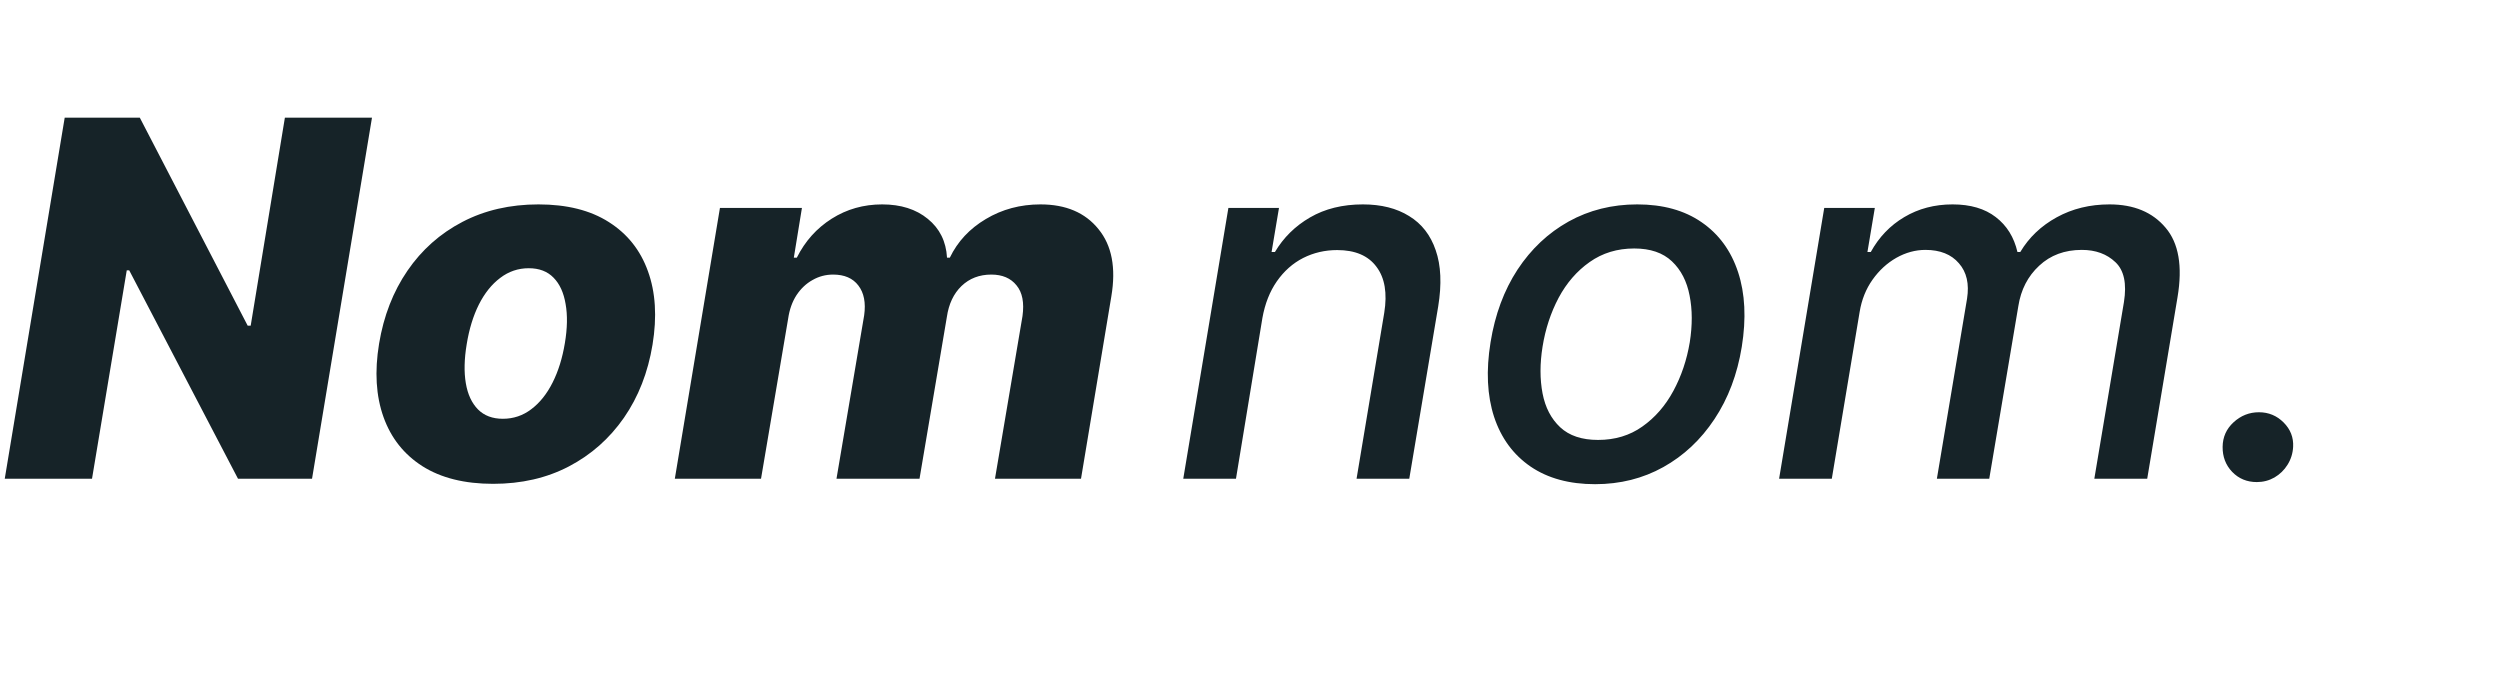 <svg width="141" height="38" viewBox="0 0 141 38" fill="none" xmlns="http://www.w3.org/2000/svg">
<path d="M20.98 6.636L17.599 27H13.423L7.288 15.247H7.149L5.19 27H0.268L3.649 6.636H7.885L13.97 18.369H14.139L16.068 6.636H20.98ZM27.814 27.288C26.203 27.288 24.874 26.957 23.826 26.294C22.786 25.631 22.053 24.706 21.629 23.52C21.205 22.333 21.122 20.954 21.38 19.384C21.639 17.819 22.172 16.447 22.981 15.267C23.79 14.087 24.824 13.169 26.084 12.513C27.343 11.857 28.771 11.528 30.369 11.528C31.973 11.528 33.296 11.86 34.336 12.523C35.384 13.186 36.119 14.11 36.544 15.297C36.975 16.483 37.061 17.866 36.802 19.443C36.544 21.008 36.007 22.38 35.191 23.56C34.376 24.733 33.342 25.648 32.089 26.304C30.836 26.96 29.411 27.288 27.814 27.288ZM28.36 23.619C28.957 23.619 29.491 23.44 29.961 23.082C30.439 22.724 30.84 22.224 31.164 21.581C31.489 20.938 31.721 20.192 31.86 19.344C32 18.509 32.013 17.776 31.9 17.146C31.794 16.51 31.569 16.016 31.224 15.665C30.879 15.307 30.412 15.128 29.822 15.128C29.226 15.128 28.689 15.31 28.211 15.675C27.734 16.033 27.333 16.533 27.008 17.176C26.69 17.812 26.461 18.558 26.322 19.413C26.183 20.249 26.166 20.981 26.272 21.611C26.378 22.241 26.607 22.734 26.959 23.092C27.31 23.444 27.777 23.619 28.36 23.619ZM38.06 27L40.605 11.727H45.229L44.772 14.531H44.941C45.405 13.603 46.061 12.871 46.909 12.334C47.758 11.797 48.706 11.528 49.753 11.528C50.807 11.528 51.666 11.8 52.328 12.344C52.998 12.887 53.359 13.617 53.412 14.531H53.571C54.009 13.623 54.685 12.897 55.6 12.354C56.521 11.803 57.549 11.528 58.682 11.528C60.114 11.528 61.204 11.992 61.953 12.921C62.709 13.842 62.951 15.108 62.679 16.719L60.969 27H56.117L57.668 17.832C57.774 17.07 57.661 16.49 57.33 16.092C57.005 15.688 56.531 15.486 55.908 15.486C55.239 15.486 54.678 15.701 54.228 16.132C53.783 16.563 53.508 17.146 53.402 17.882L51.861 27H47.178L48.739 17.783C48.838 17.073 48.729 16.513 48.411 16.102C48.099 15.691 47.625 15.486 46.989 15.486C46.571 15.486 46.184 15.588 45.826 15.794C45.468 15.993 45.166 16.278 44.921 16.649C44.682 17.02 44.526 17.458 44.453 17.962L42.922 27H38.06Z" fill="#162328"/>
<path d="M71.2 17.932L69.709 27H66.736L69.281 11.727H72.135L71.717 14.213H71.906C72.39 13.398 73.05 12.748 73.885 12.264C74.727 11.774 75.721 11.528 76.868 11.528C77.902 11.528 78.77 11.747 79.473 12.185C80.182 12.616 80.683 13.258 80.974 14.114C81.273 14.969 81.319 16.026 81.114 17.285L79.483 27H76.51L78.071 17.643C78.25 16.537 78.104 15.671 77.633 15.048C77.169 14.419 76.43 14.104 75.416 14.104C74.727 14.104 74.087 14.253 73.497 14.551C72.914 14.849 72.42 15.287 72.016 15.864C71.618 16.434 71.346 17.123 71.2 17.932ZM89.963 27.308C88.511 27.308 87.298 26.977 86.324 26.314C85.349 25.644 84.663 24.71 84.266 23.51C83.874 22.303 83.808 20.901 84.067 19.304C84.319 17.74 84.826 16.374 85.588 15.207C86.357 14.041 87.318 13.136 88.472 12.493C89.632 11.85 90.921 11.528 92.34 11.528C93.791 11.528 95.001 11.863 95.969 12.533C96.943 13.202 97.629 14.14 98.027 15.347C98.425 16.553 98.494 17.958 98.236 19.562C97.984 21.114 97.47 22.473 96.695 23.639C95.926 24.799 94.965 25.701 93.811 26.344C92.658 26.987 91.375 27.308 89.963 27.308ZM90.132 24.812C91.087 24.812 91.919 24.561 92.628 24.057C93.344 23.553 93.927 22.884 94.378 22.048C94.829 21.213 95.137 20.298 95.303 19.304C95.455 18.343 95.452 17.465 95.293 16.669C95.14 15.867 94.809 15.224 94.298 14.74C93.788 14.256 93.079 14.014 92.171 14.014C91.216 14.014 90.377 14.269 89.655 14.78C88.939 15.284 88.356 15.956 87.905 16.798C87.461 17.64 87.159 18.558 87 19.553C86.847 20.507 86.847 21.385 87 22.188C87.153 22.983 87.484 23.619 87.994 24.097C88.505 24.574 89.217 24.812 90.132 24.812ZM100.341 27L102.887 11.727H105.74L105.323 14.213H105.512C105.976 13.371 106.605 12.715 107.401 12.244C108.203 11.767 109.111 11.528 110.125 11.528C111.133 11.528 111.945 11.767 112.561 12.244C113.185 12.722 113.592 13.378 113.784 14.213H113.944C114.434 13.391 115.12 12.738 116.002 12.254C116.883 11.77 117.874 11.528 118.975 11.528C120.347 11.528 121.401 11.966 122.137 12.841C122.879 13.709 123.105 15.015 122.813 16.759L121.103 27H118.12L119.79 17.037C119.956 15.996 119.797 15.247 119.313 14.79C118.829 14.326 118.196 14.094 117.414 14.094C116.446 14.094 115.644 14.392 115.007 14.989C114.371 15.579 113.98 16.338 113.834 17.266L112.194 27H109.24L110.941 16.848C111.073 16.013 110.921 15.347 110.483 14.849C110.052 14.346 109.423 14.094 108.594 14.094C108.031 14.094 107.484 14.243 106.953 14.541C106.43 14.839 105.982 15.251 105.611 15.774C105.24 16.298 104.998 16.901 104.885 17.584L103.314 27H100.341ZM127.285 27.189C126.728 27.189 126.264 26.997 125.893 26.612C125.528 26.228 125.349 25.757 125.356 25.2C125.362 24.65 125.568 24.189 125.972 23.818C126.383 23.44 126.861 23.251 127.404 23.251C127.948 23.251 128.412 23.444 128.796 23.828C129.181 24.213 129.36 24.67 129.333 25.2C129.313 25.572 129.207 25.91 129.015 26.215C128.829 26.513 128.584 26.751 128.279 26.93C127.974 27.103 127.643 27.189 127.285 27.189Z" fill="#162328"/>
</svg>
